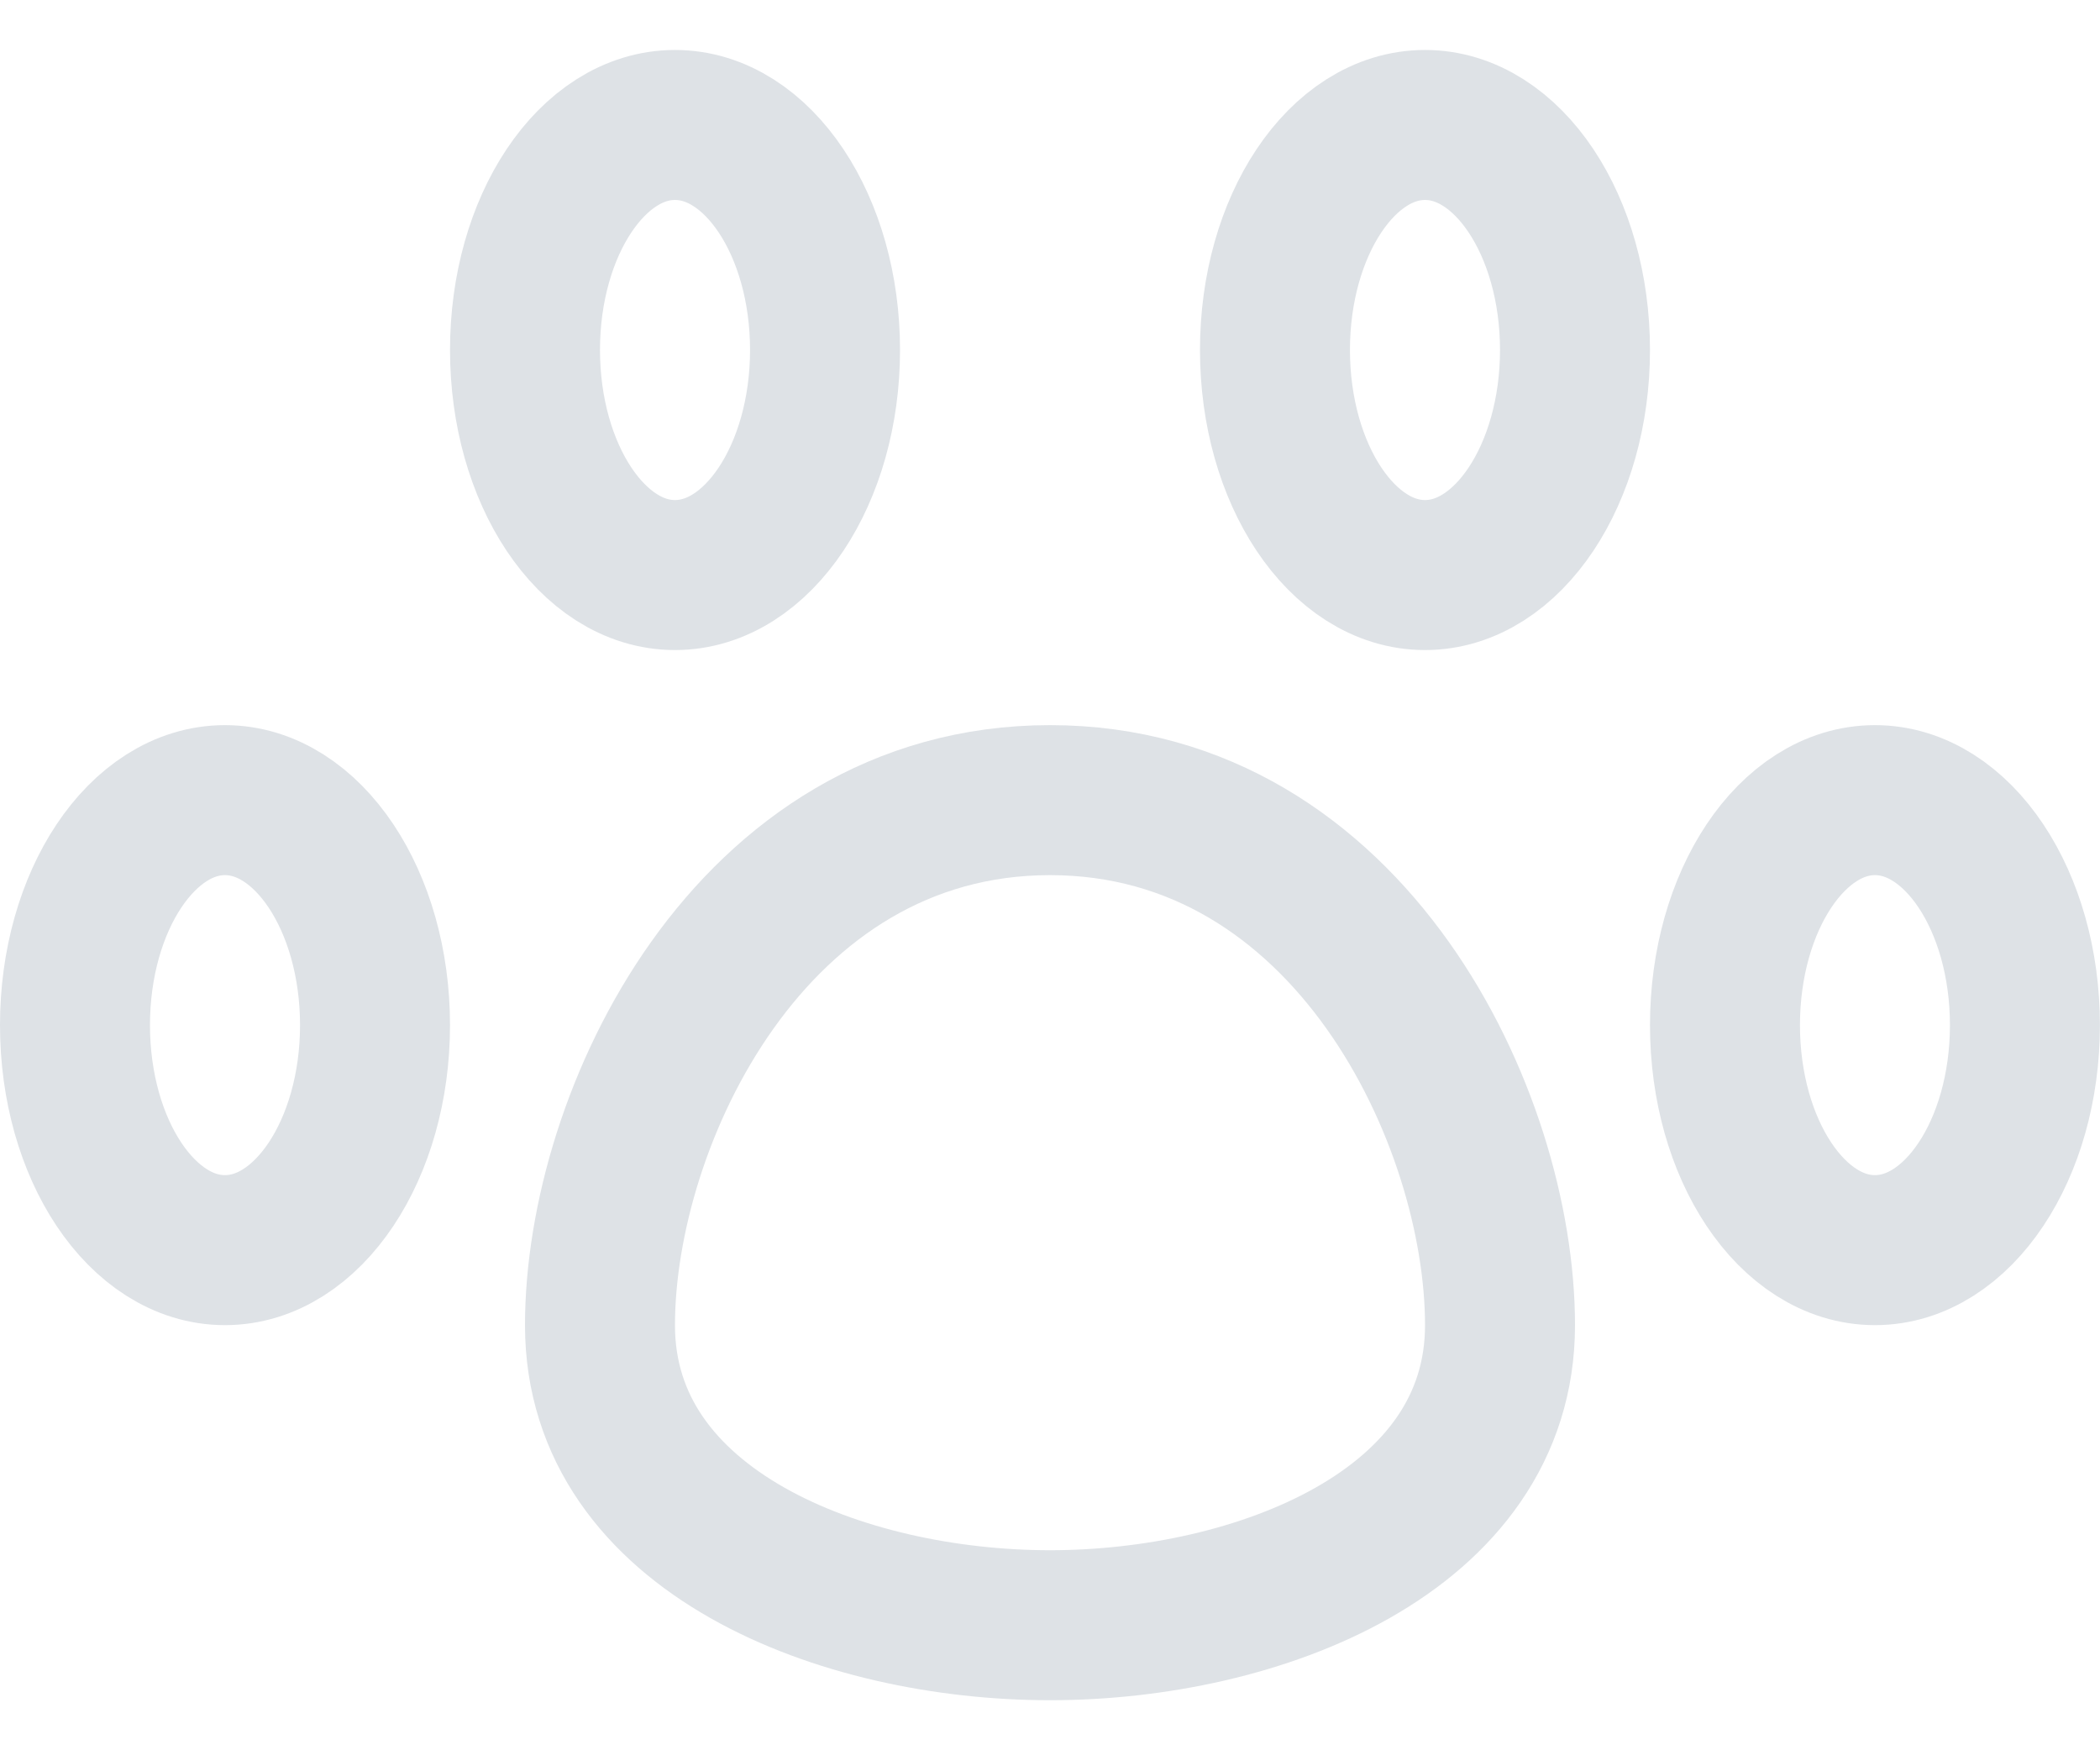 <svg width="24" height="20" viewBox="0 0 24 20" fill="none" xmlns="http://www.w3.org/2000/svg">
<path d="M2.571 14.285C3.518 14.285 4.286 13.134 4.286 11.714C4.286 10.294 3.518 9.143 2.571 9.143C1.624 9.143 0.857 10.294 0.857 11.714C0.857 13.134 1.624 14.285 2.571 14.285Z" stroke="#DEE2E6" stroke-width="1.714" stroke-linecap="round" stroke-linejoin="round"/>
<path d="M7.714 6.571C8.661 6.571 9.429 5.419 9.429 3.999C9.429 2.579 8.661 1.428 7.714 1.428C6.768 1.428 6 2.579 6 3.999C6 5.419 6.768 6.571 7.714 6.571Z" stroke="#DEE2E6" stroke-width="1.714" stroke-linecap="round" stroke-linejoin="round"/>
<path d="M16.286 6.571C17.232 6.571 18 5.419 18 3.999C18 2.579 17.232 1.428 16.286 1.428C15.339 1.428 14.571 2.579 14.571 3.999C14.571 5.419 15.339 6.571 16.286 6.571Z" stroke="#DEE2E6" stroke-width="1.714" stroke-linecap="round" stroke-linejoin="round"/>
<path d="M21.428 14.285C22.375 14.285 23.142 13.134 23.142 11.714C23.142 10.294 22.375 9.143 21.428 9.143C20.481 9.143 19.714 10.294 19.714 11.714C19.714 13.134 20.481 14.285 21.428 14.285Z" stroke="#DEE2E6" stroke-width="1.714" stroke-linecap="round" stroke-linejoin="round"/>
<path d="M17.143 15.143C17.143 17.508 14.366 18.571 12 18.571C9.634 18.571 6.857 17.508 6.857 15.143C6.857 12.777 8.571 9.143 12 9.143C15.428 9.143 17.143 12.777 17.143 15.143Z" stroke="#DEE2E6" stroke-width="1.714" stroke-linecap="round" stroke-linejoin="round"/>
</svg>
